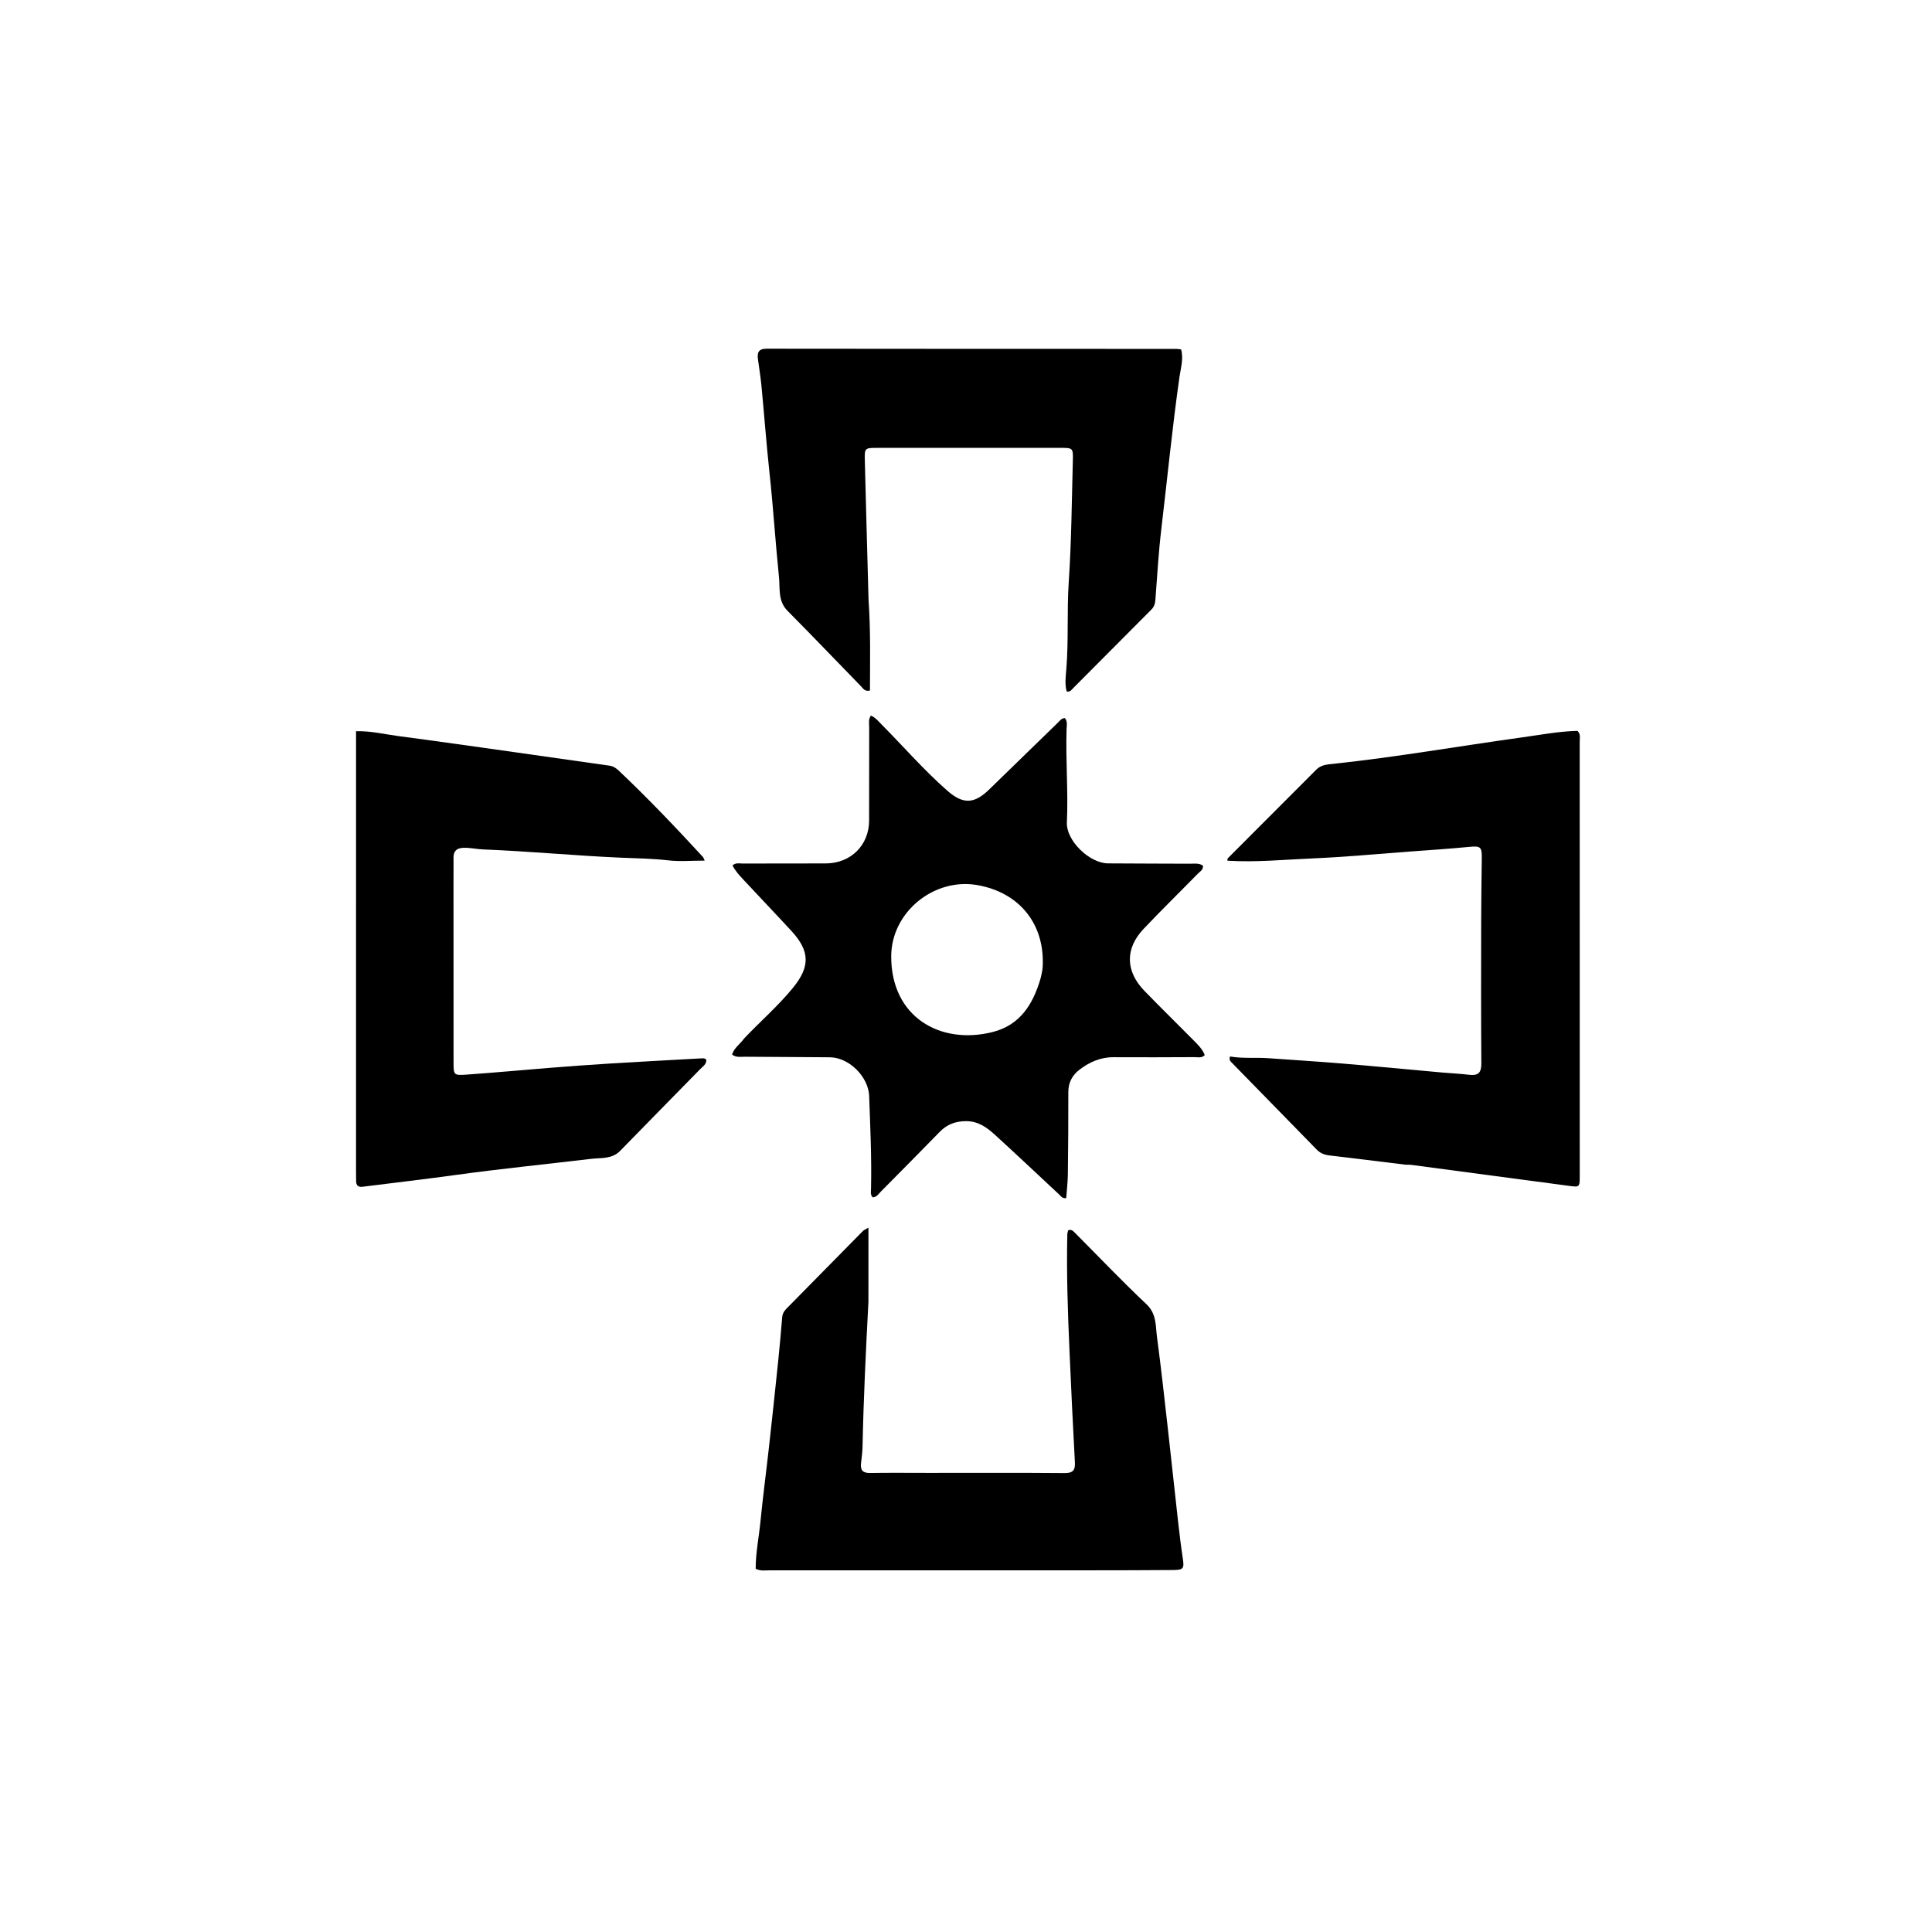 <?xml version="1.0" encoding="UTF-8" standalone="yes"?>
<svg baseProfile="tiny-ps" version="1.2" viewBox="0 0 1024 1024" xml:space="preserve" xmlns="http://www.w3.org/2000/svg">
  <title>bimi-svg-tiny-12-ps</title>
  <path d="m394.41 550.41c8.72-9.198 18.09-17.291 25.9-26.87 9.173-11.252 8.961-19.451-0.798-30.071-7.665-8.342-15.517-16.512-23.226-24.814-2.894-3.117-6-6.099-8.078-9.946 1.826-1.623 3.73-1.012 5.459-1.019 14.664-0.057 29.329-0.015 43.994-0.056 13.301-0.037 22.983-9.668 22.988-22.799 0.006-16.498-0.016-32.995 0.037-49.493 0.006-1.908-0.535-3.951 0.908-6.066 2.388 1.016 3.931 2.964 5.638 4.685 11.614 11.705 22.428 24.203 34.849 35.104 8.313 7.296 14.225 7.13 22.156-0.583 12.063-11.733 24.103-23.49 36.19-35.199 1.128-1.093 2.082-2.624 3.991-2.684 1.506 1.878 0.948 3.955 0.886 5.841-0.54 16.484 0.933 32.953 0.162 49.451-0.449 9.605 11.921 21.624 21.765 21.715 14.497 0.134 28.996 0.083 43.493 0.176 2.271 0.014 4.663-0.428 6.839 0.992 0.32 2.267-1.586 3.165-2.758 4.364-9.549 9.771-19.335 19.314-28.72 29.238-9.844 10.409-9.585 22.422 0.481 32.797 8.585 8.848 17.396 17.475 26.072 26.235 2.306 2.329 4.704 4.629 5.901 7.837-1.7 1.701-3.628 1.044-5.344 1.052-14.331 0.071-28.663 0.127-42.994 0.043-6.843-0.04-12.664 2.521-17.946 6.525-3.92 2.971-6.034 6.882-6.024 12.003 0.028 14.497-0.063 28.994-0.246 43.49-0.054 4.255-0.573 8.505-0.873 12.675-2.126 0.305-2.787-1.048-3.716-1.912-11.342-10.555-22.598-21.204-34.045-31.643-4.312-3.932-8.954-7.303-15.407-7.251-5.523 0.044-10.003 1.704-13.852 5.656-10.346 10.623-20.784 21.155-31.228 31.682-1.226 1.236-2.178 2.999-4.362 3.04-1.301-1.416-0.871-3.158-0.837-4.725 0.355-16.332-0.413-32.637-0.989-48.949-0.359-10.155-10.584-20.44-20.791-20.551-14.997-0.163-29.995-0.144-44.992-0.289-2.237-0.022-4.658 0.57-6.874-1.164 1.051-3.544 4.207-5.47 6.392-8.515m157.23-32.257c0.335-1.791 0.865-3.57 0.975-5.374 1.377-22.645-11.967-39.56-34.346-43.621-23.183-4.206-45.834 14.269-45.914 37.636-0.111 32.253 25.981 47.098 53.577 40.246 14.569-3.618 21.635-14.543 25.709-28.887z"/>
  <path d="m745.04 617.32c-13.794-1.67-27.131-3.366-40.484-4.925-2.628-0.307-4.832-1.21-6.639-3.057-15.033-15.358-30.051-30.73-45.059-46.113-0.671-0.688-1.538-1.365-0.924-3.271 6.683 1.187 13.592 0.426 20.49 0.924 13.091 0.945 26.193 1.743 39.271 2.836 17.703 1.48 35.387 3.189 53.081 4.778 4.633 0.416 9.293 0.595 13.906 1.165 4.694 0.58 6.494-0.996 6.457-5.951-0.193-25.492-0.129-50.987-0.084-76.48 0.019-10.827 0.193-21.655 0.327-32.482 0.074-5.947-0.779-6.463-6.598-5.893-10.587 1.038-21.209 1.72-31.82 2.506-17.067 1.265-34.119 2.891-51.209 3.618-15.028 0.639-30.07 2.151-45.23 1.21 0.122-0.696 0.066-1.109 0.244-1.287 15.65-15.688 31.335-31.342 46.969-47.047 2.483-2.495 5.771-2.672 8.788-2.992 33.506-3.55 66.684-9.393 100.04-14.004 9.827-1.359 19.633-3.237 29.534-3.486 1.802 1.77 1.176 3.889 1.177 5.788 0.037 76.648 0.035 153.3 0.024 229.94-9.77e-4 6.245-0.041 6.188-5.893 5.404-27.802-3.722-55.608-7.413-83.415-11.099-0.821-0.109-1.664-0.047-2.949-0.087z"/>
  <path d="m188.71 479c-3.97e-4 -30.623-3.97e-4 -60.747-3.97e-4 -91.456 7.985-0.17 15.228 1.646 22.522 2.607 20.557 2.709 41.083 5.651 61.616 8.535 16.754 2.353 33.503 4.748 50.25 7.146 1.876 0.269 3.42 1.265 4.778 2.548 15.504 14.655 30.203 30.095 44.645 45.786 0.313 0.34 0.438 0.855 0.988 1.974-6.744 0-13.18 0.582-19.465-0.144-8.29-0.958-16.624-1.046-24.896-1.403-24.428-1.056-48.769-3.425-73.196-4.383-3.471-0.136-6.897-0.994-10.426-0.844-3.486 0.149-5.2 1.715-5.15 5.262 0.057 3.998-0.014 7.997-0.013 11.996 0.005 32.157 0.002 64.315 0.031 96.472 0.006 6.631 0.088 6.945 6.724 6.486 14.578-1.008 29.128-2.405 43.696-3.557 10.765-0.851 21.535-1.657 32.313-2.32 16.09-0.989 32.189-1.838 48.285-2.734 0.976-0.054 2.004-0.233 2.945 0.667 0.181 2.457-1.914 3.662-3.321 5.105-14.069 14.434-28.271 28.739-42.312 43.2-4.404 4.535-10.193 3.65-15.451 4.277-24.059 2.87-48.172 5.273-72.181 8.593-16.28 2.251-32.614 4.12-48.919 6.194-2.415 0.307-3.399-0.776-3.418-3.051-0.014-1.666-0.049-3.332-0.049-4.998-5.04e-4 -47.153 0.002-94.306 0.004-141.96z"/>
  <path d="m460.34 317.85c1.159 16.398 0.792 32.32 0.752 48.135-2.717 0.715-3.583-1.053-4.65-2.147-13.033-13.357-25.907-26.871-39.058-40.109-5.184-5.218-3.883-11.879-4.506-17.897-1.895-18.324-3.031-36.724-5.012-55.051-1.659-15.347-2.794-30.749-4.263-46.118-0.457-4.786-1.256-9.54-1.879-14.311-0.46-3.527 0.317-5.538 4.665-5.532 72.322 0.106 144.64 0.079 216.97 0.095 0.81 1.83e-4 1.619 0.167 2.655 0.281 1.372 5.093-0.224 9.999-0.899 14.77-3.79 26.786-6.42 53.707-9.606 80.561-1.466 12.359-2.175 24.809-3.115 37.227-0.159 2.102-0.633 3.824-2.163 5.357-13.89 13.914-27.731 27.876-41.61 41.801-0.77 0.772-1.382 1.969-3.255 1.572-1.093-3.895-0.496-8.042-0.175-12.048 1.228-15.291 0.233-30.616 1.262-45.939 1.438-21.414 1.591-42.917 2.175-64.385 0.182-6.687 0.006-6.728-6.601-6.73-32.328-0.012-64.657-0.014-96.985 0.007-6.685 0.004-6.831 0.06-6.671 6.604 0.6 24.46 1.305 48.917 1.971 73.856z"/>
  <path d="m460.29 689.92c-1.37 25.919-2.602 51.354-3.121 76.82-0.061 2.987-0.496 5.97-0.821 8.947-0.396 3.625 1.051 5.086 4.809 5.025 10.33-0.168 20.665-0.053 30.999-0.052 24 8.55e-4 48-0.105 71.998 0.094 4.484 0.037 5.799-1.404 5.56-5.742-1.071-19.435-1.967-38.88-2.831-58.325-0.924-20.798-1.645-41.602-1.191-62.427 0.017-0.774 0.311-1.542 0.446-2.175 1.887-0.662 2.75 0.472 3.675 1.401 12.577 12.637 24.884 25.56 37.844 37.791 5.44 5.134 4.772 11.419 5.579 17.442 2.204 16.44 3.989 32.937 5.855 49.421 1.81 15.995 3.482 32.005 5.28 48.001 0.741 6.593 1.533 13.185 2.527 19.743 0.823 5.428 0.407 6.222-5.103 6.264-14.666 0.112-29.332 0.145-43.999 0.151-56.666 0.023-113.33 0.03-170 0.008-2.281-8.54e-4 -4.651 0.478-7.274-0.824-0.017-8.339 1.703-16.635 2.527-24.991 1.319-13.37 3.097-26.695 4.583-40.05 1.67-15.007 3.27-30.023 4.824-45.043 0.803-7.76 1.475-15.535 2.13-23.309 0.151-1.792 0.94-3.145 2.141-4.365 13.561-13.776 27.115-27.558 40.692-41.319 0.445-0.451 1.109-0.687 2.875-1.744 0 13.445 0 26.107-0.009 39.257z"/>
</svg>
